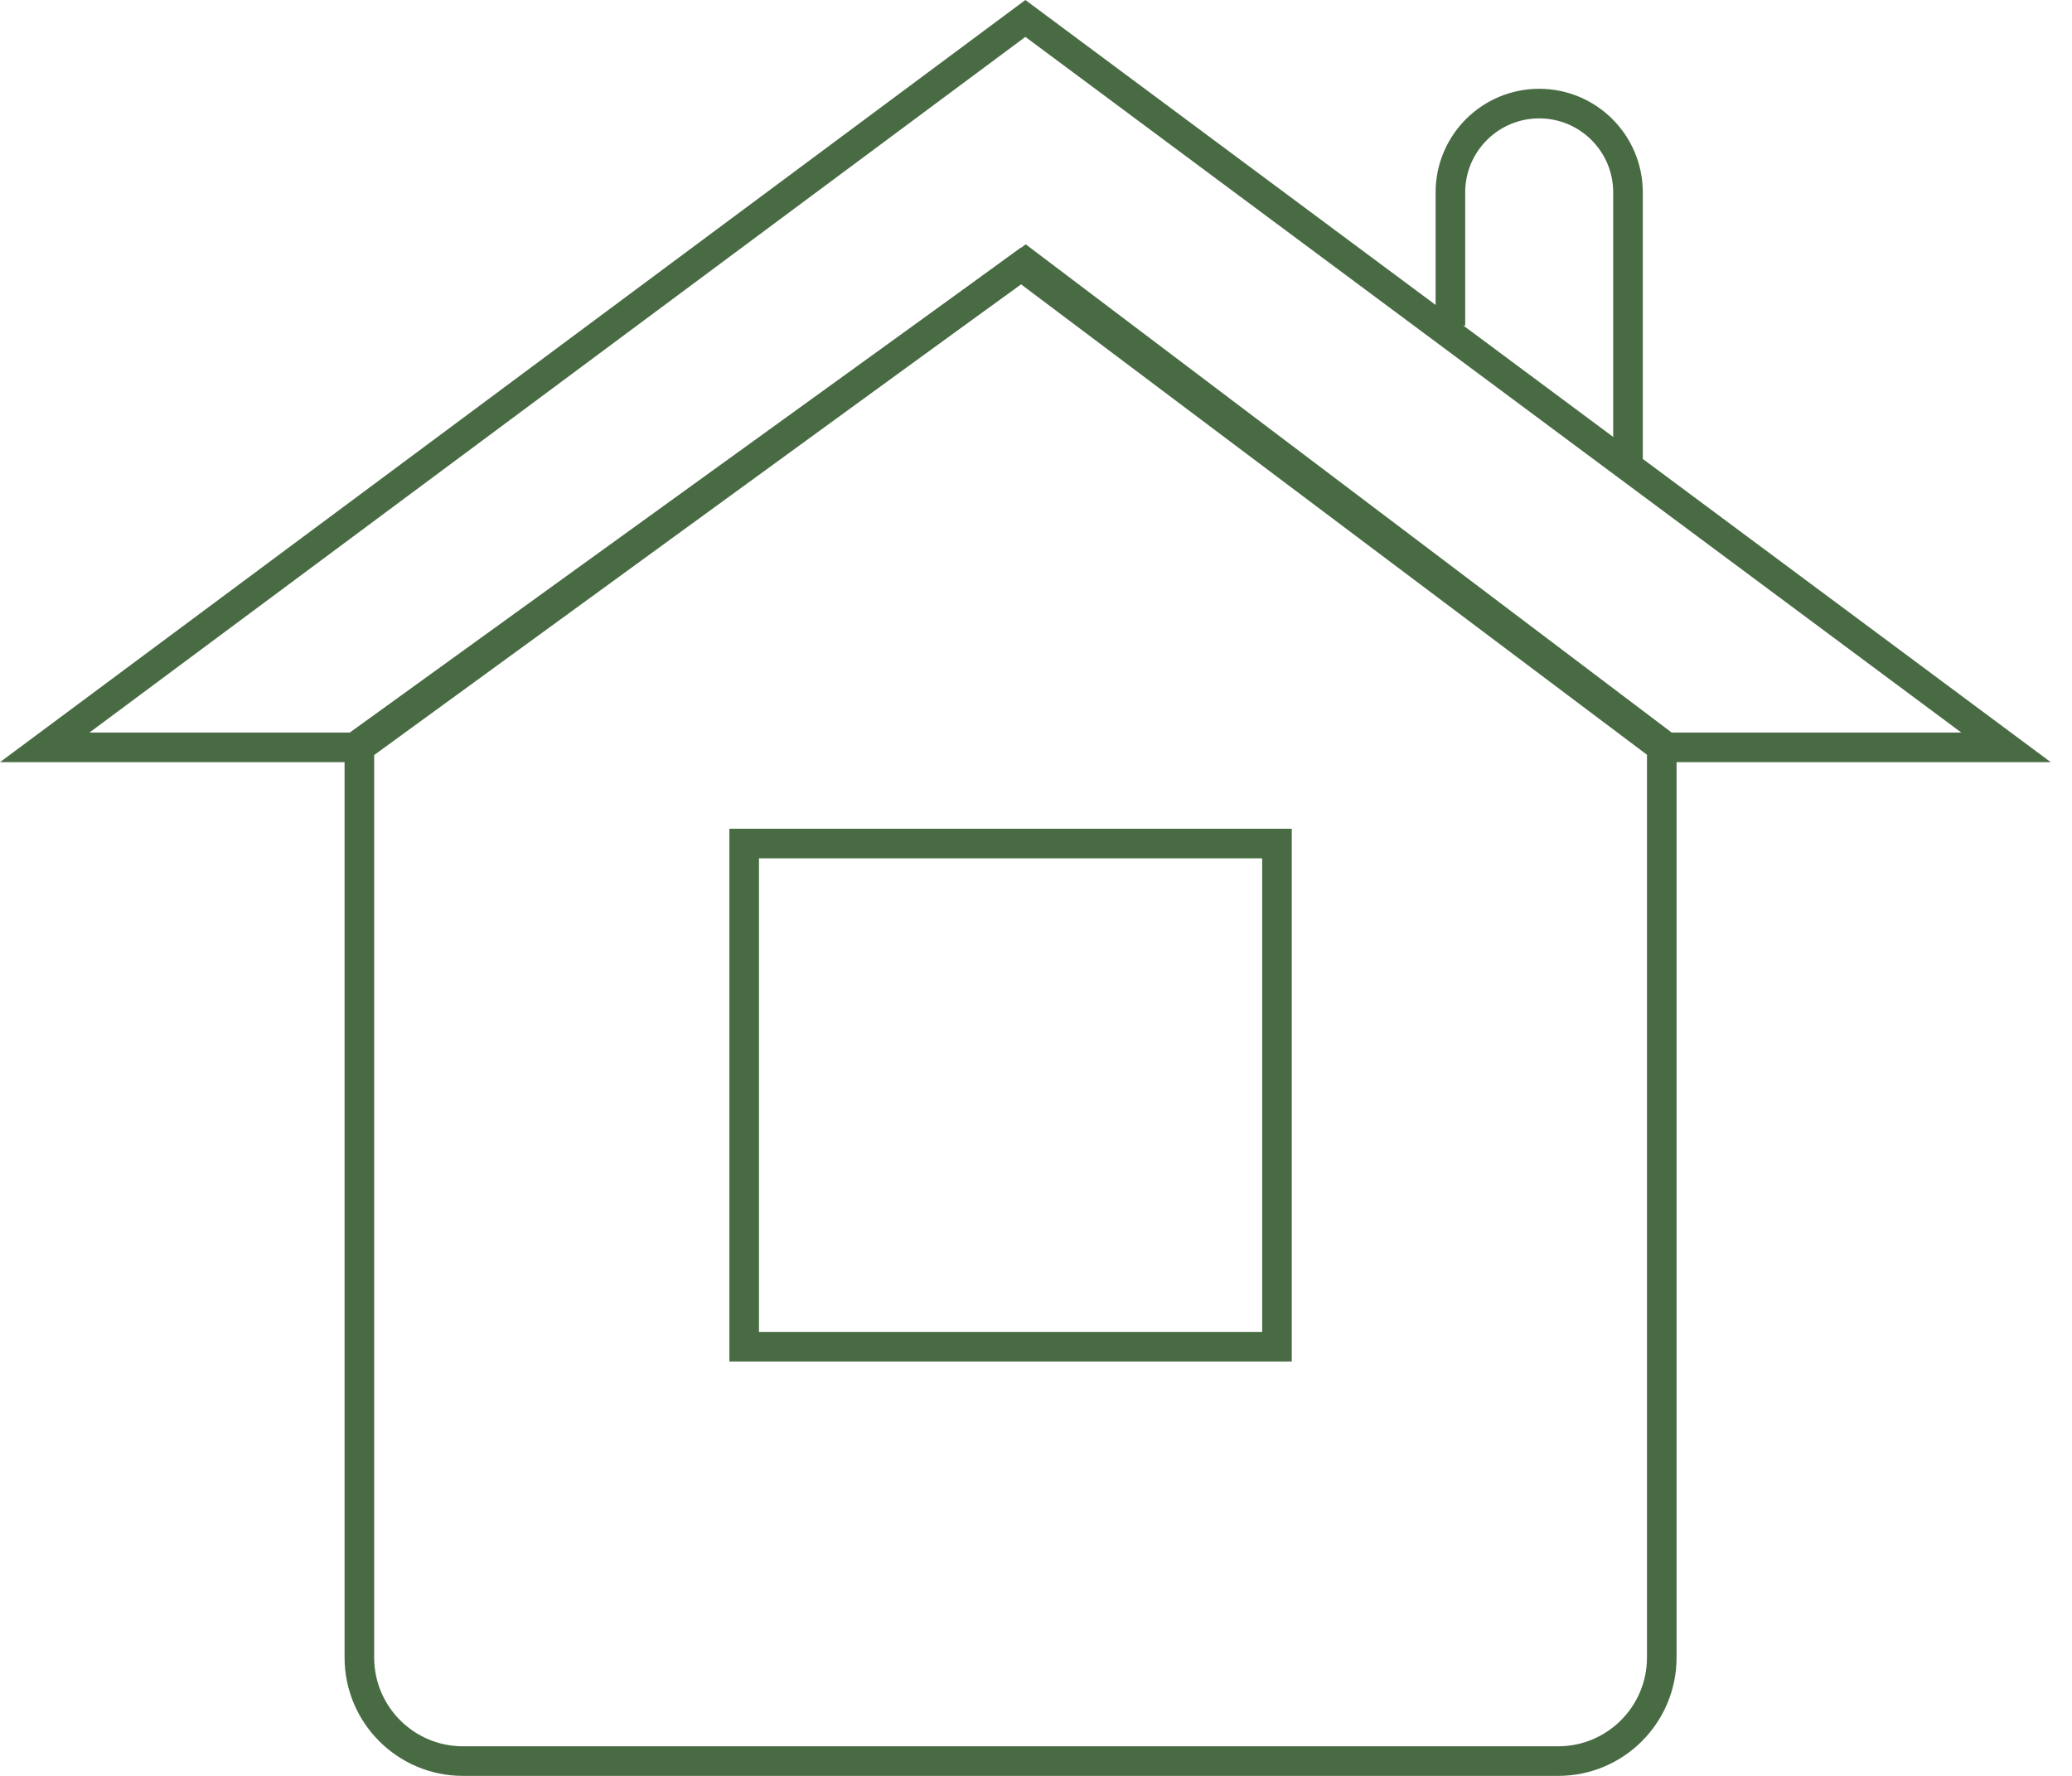 <?xml version="1.0" encoding="UTF-8"?> <svg xmlns="http://www.w3.org/2000/svg" width="70" height="60" viewBox="0 0 70 60" fill="none"> <path d="M34.495 8.981L56.141 25.25V56C56.141 57.933 54.574 59.5 52.641 59.5H15.641C13.708 59.5 12.141 57.933 12.141 56V25.255L34.495 8.981Z" stroke="#496B44"></path> <rect x="25.141" y="28.5" width="18" height="17" stroke="#496B44"></rect> <path d="M34.943 9.101L34.648 8.878L34.348 9.095L11.979 25.25H1.511L34.641 0.623L67.771 25.25H56.308L34.943 9.101Z" stroke="#496B44"></path> <path d="M49 11V6.5C49 4.843 50.343 3.5 52 3.5V3.5C53.657 3.5 55 4.843 55 6.5V15.5" stroke="#496B44"></path> </svg> 